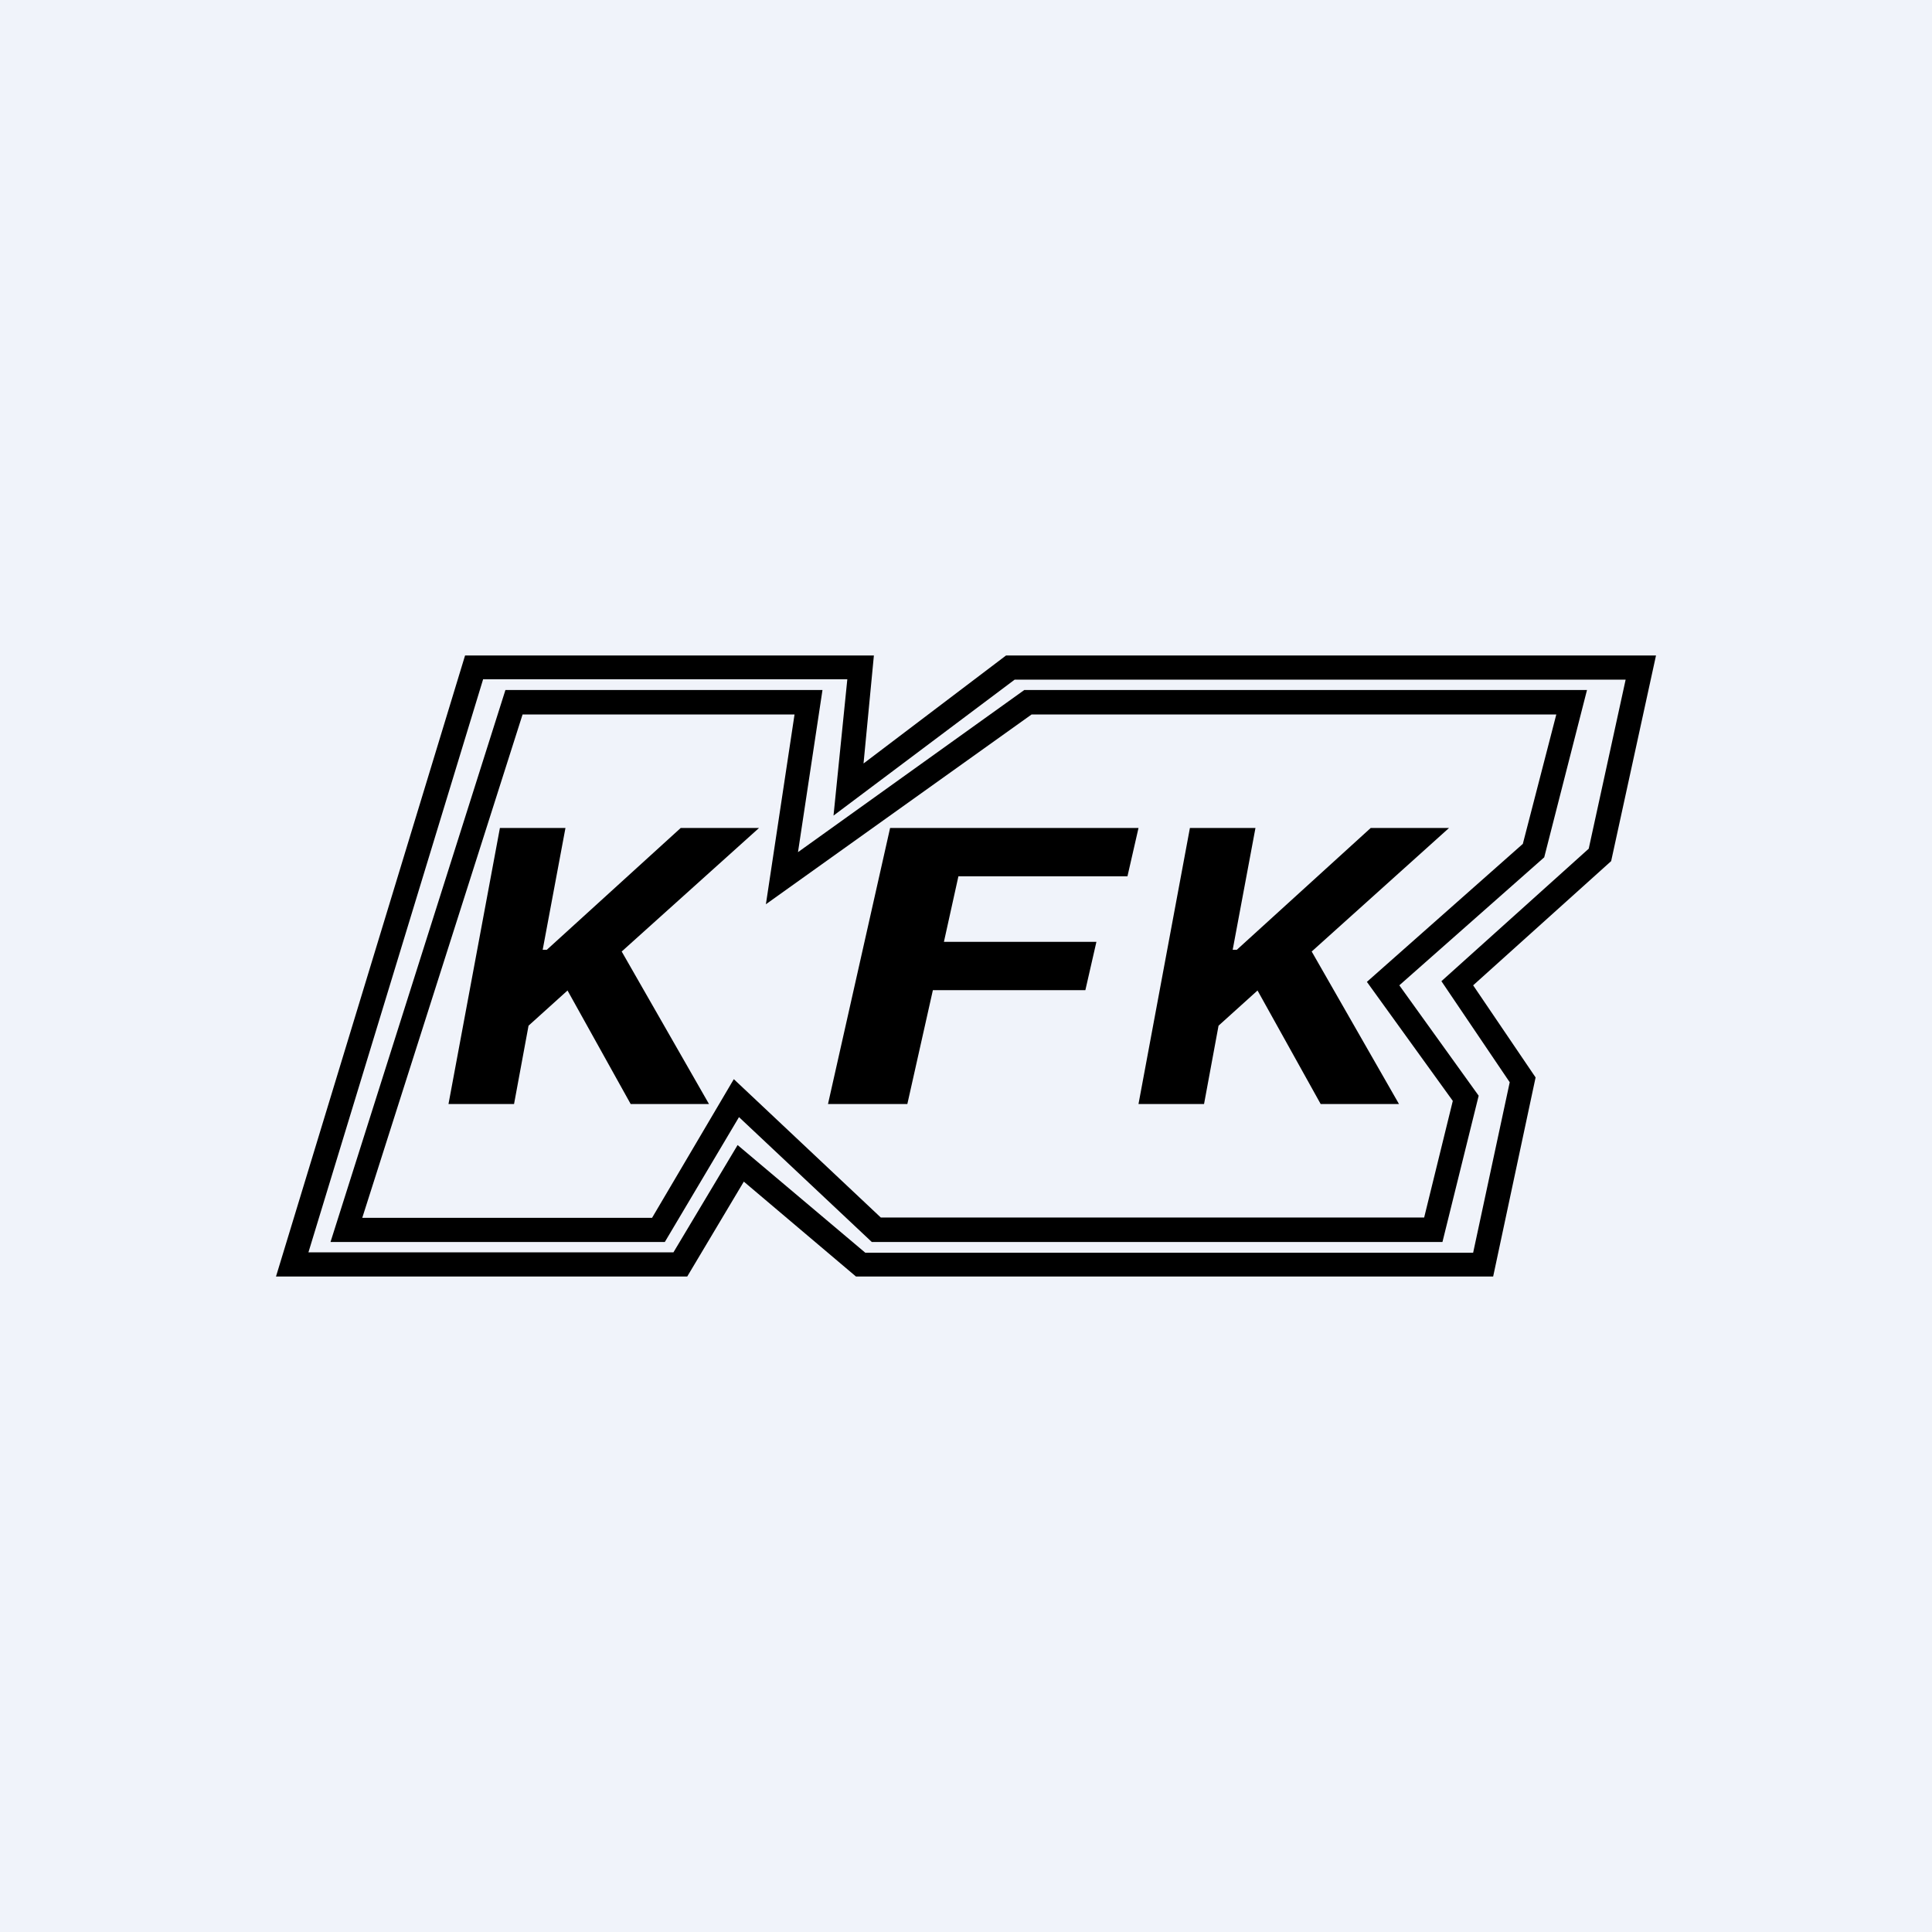 <?xml version='1.0' encoding='utf-8'?>
<!-- by TradeStack -->
<svg width="56" height="56" viewBox="0 0 56 56" xmlns="http://www.w3.org/2000/svg"><path fill="#F0F3FA" d="M0 0h56v56H0z" /><path d="m24 32 1.8-8H33l-.32 1.4h-4.9l-.42 1.9h4.42l-.32 1.4h-4.42L26.3 32H24ZM33 32l1.49-8h1.9l-.66 3.53h.12L39.73 24H42l-3.98 3.58L40.55 32h-2.27l-1.83-3.29-1.13 1.02L34.9 32H33ZM13 32l1.49-8h1.9l-.66 3.53h.12L19.73 24H22l-3.98 3.58L20.55 32h-2.27l-1.83-3.29-1.13 1.02L14.9 32H13Z" /><path d="M14.65 20h9.19l-.71 4.7 6.56-4.7H46l-1.24 4.85-4.2 3.71 2.3 3.2L41.81 36H25.27l-3.85-3.62L19.27 36H9.58l5.07-16Zm.5.7L10.5 35.3h8.4l2.37-4.02 4.26 4.01h15.75l.83-3.38-2.49-3.45 4.52-4 .97-3.75H29.9l-7.7 5.5.83-5.5h-7.89Z" /><path d="M13.48 19h11.85l-.3 3.13L29.16 19H48l-1.3 5.96-4 3.6 1.81 2.67L43.28 37H24.81l-3.25-2.75L19.92 37H8l5.48-18Zm.52.7L8.94 36.3h10.58l1.86-3.11 3.7 3.12H42.7l1.06-4.94-1.98-2.93 4.27-3.84 1.07-4.9H29.41l-5.25 3.94.4-3.95H14Z" /></svg>